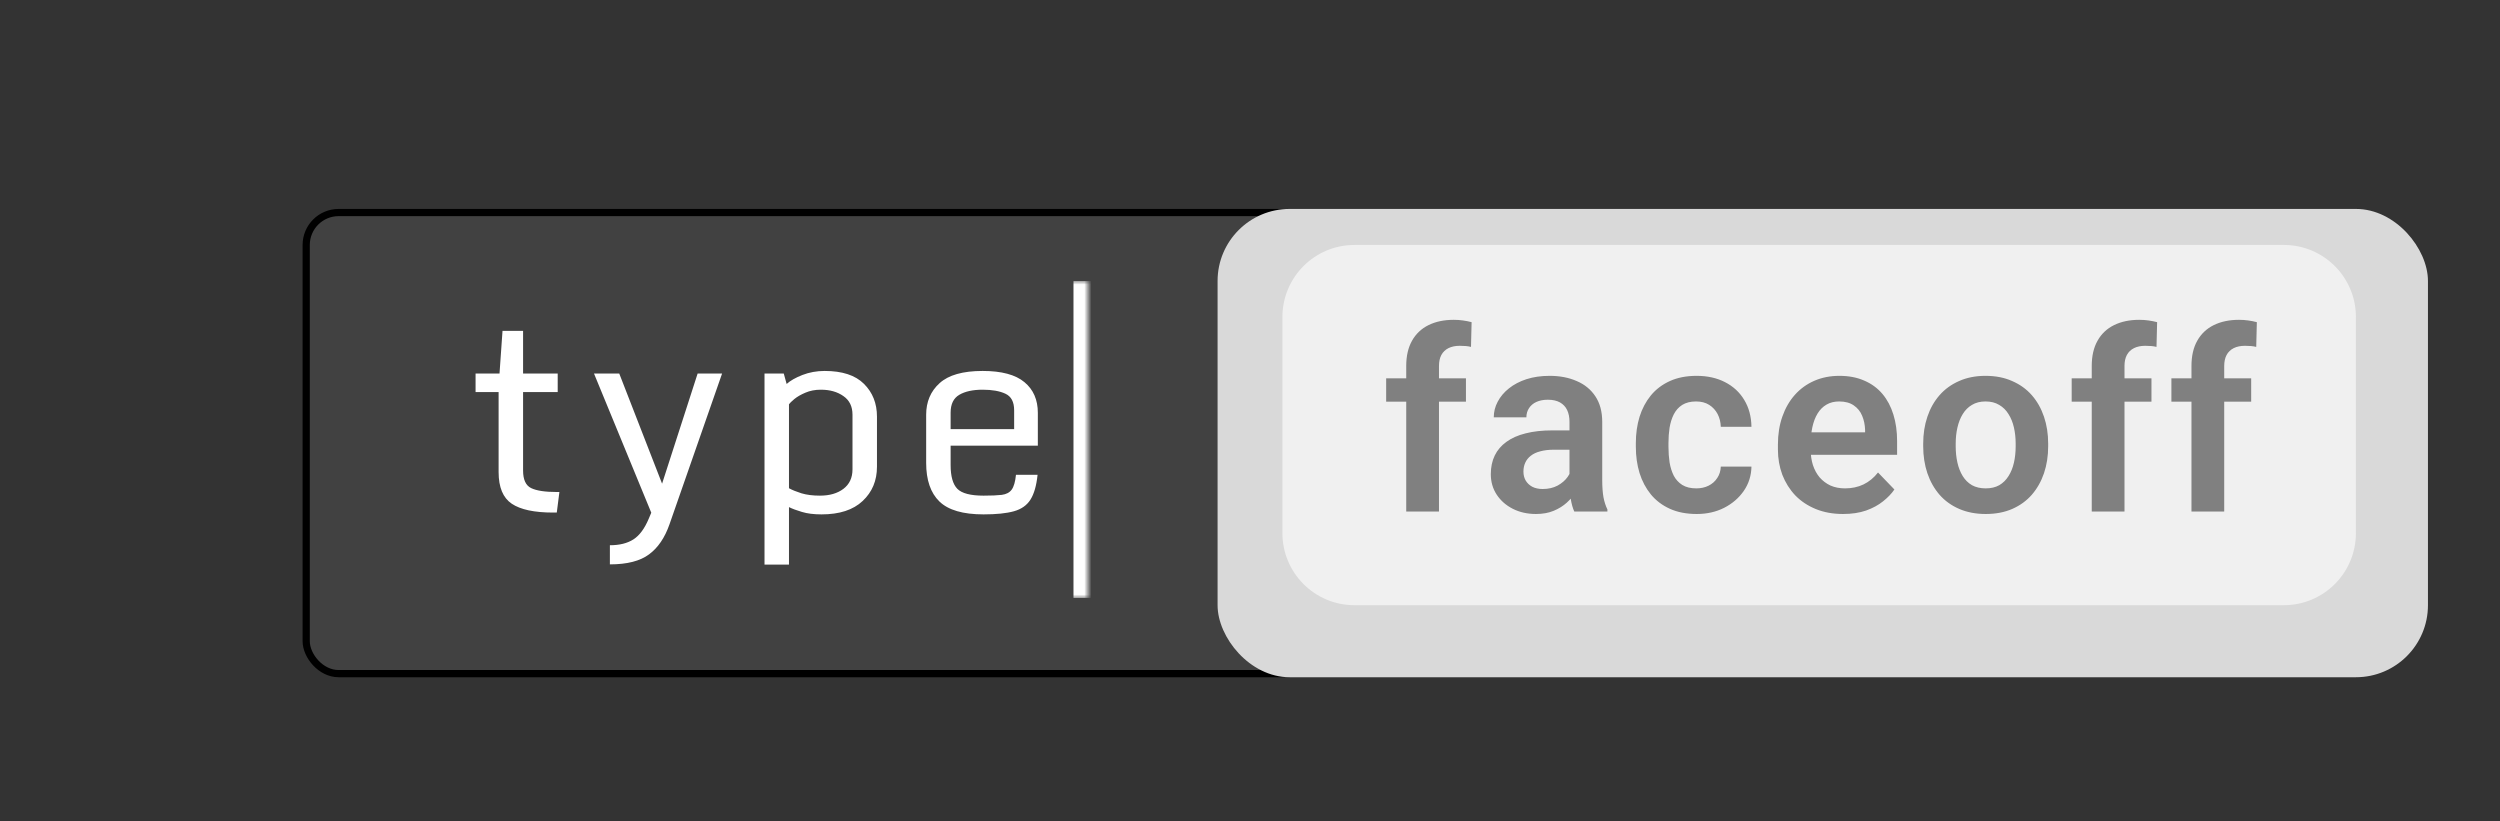<svg width="347" height="114" viewBox="0 0 347 114" fill="none" xmlns="http://www.w3.org/2000/svg">
<rect x="0" y="0" width="347" height="114" fill="#333333" stroke="none"/>
<rect x="42.5" y="29.5" width="140" height="64" rx="4.5" fill="#414141" stroke="black"/>
<path d="M69.207 65.526V54.415H66.009V51.85H69.333L69.749 45.924H72.603V51.85H77.409V54.415H72.603V65.309C72.603 66.574 72.977 67.387 73.723 67.748C74.47 68.109 75.65 68.29 77.264 68.29H77.644L77.282 71.144H76.777C74.163 71.144 72.248 70.735 71.031 69.916C69.815 69.097 69.207 67.634 69.207 65.526ZM84.652 78.335V75.679C85.989 75.679 87.079 75.408 87.922 74.866C88.765 74.324 89.476 73.361 90.054 71.976L90.397 71.163L82.448 51.85H85.953L91.897 67.134L96.829 51.85H100.225L92.927 72.77C92.276 74.637 91.331 76.028 90.09 76.944C88.85 77.871 87.037 78.335 84.652 78.335ZM106.114 78.371V51.85H108.787L109.185 53.295C109.691 52.837 110.419 52.422 111.371 52.048C112.334 51.675 113.364 51.488 114.46 51.488C116.905 51.488 118.724 52.084 119.916 53.277C121.121 54.469 121.723 55.987 121.723 57.83V64.785C121.723 66.712 121.06 68.296 119.736 69.537C118.423 70.777 116.52 71.397 114.027 71.397C112.955 71.397 112.045 71.283 111.299 71.054C110.564 70.837 109.968 70.615 109.51 70.386V78.371H106.114ZM113.81 68.796C115.147 68.796 116.231 68.483 117.062 67.856C117.905 67.218 118.326 66.315 118.326 65.147V57.559C118.326 56.414 117.905 55.553 117.062 54.975C116.231 54.385 115.189 54.09 113.936 54.09C113.141 54.09 112.425 54.228 111.786 54.505C111.16 54.77 110.648 55.065 110.251 55.391C109.865 55.716 109.618 55.957 109.51 56.113V67.766C109.944 68.007 110.522 68.242 111.244 68.471C111.967 68.688 112.822 68.796 113.81 68.796ZM128.551 64.243V57.577C128.551 55.77 129.171 54.307 130.411 53.187C131.652 52.054 133.645 51.488 136.391 51.488C139.017 51.488 140.95 52.006 142.191 53.042C143.431 54.066 144.052 55.487 144.052 57.306V61.858H131.947V64.55C131.947 66.104 132.254 67.2 132.868 67.838C133.495 68.477 134.711 68.796 136.518 68.796C137.59 68.796 138.433 68.76 139.047 68.688C139.673 68.603 140.131 68.362 140.42 67.965C140.721 67.555 140.92 66.869 141.016 65.905H144.015C143.859 67.411 143.528 68.561 143.022 69.356C142.528 70.139 141.763 70.675 140.727 70.964C139.692 71.253 138.288 71.397 136.518 71.397C133.663 71.397 131.622 70.801 130.393 69.609C129.165 68.416 128.551 66.628 128.551 64.243ZM140.763 59.564V56.944C140.763 55.788 140.36 55.023 139.553 54.65C138.758 54.276 137.704 54.09 136.391 54.09C135.042 54.09 133.964 54.325 133.158 54.794C132.351 55.264 131.947 56.089 131.947 57.27V59.564H140.763Z" fill="white"/>
<mask id="path-3-inside-1_92_308" fill="white">
<path d="M22 39H151V83H22V39Z"/>
</mask>
<path d="M149 39V83H153V39H149Z" fill="white" mask="url(#path-3-inside-1_92_308)"/>
<rect x="169" y="29" width="168" height="65" rx="10" fill="#D9D9D9"/>
<path d="M178 44C178 38.477 182.477 34 188 34H317C322.523 34 327 38.477 327 44V74C327 79.523 322.523 84 317 84H188C182.477 84 178 79.523 178 74V44Z" fill="#F0F0F0"/>
<path d="M199.731 71H195.185V50.8C195.185 49.41 195.453 48.242 195.988 47.296C196.523 46.339 197.287 45.616 198.278 45.126C199.269 44.636 200.437 44.391 201.781 44.391C202.226 44.391 202.647 44.42 203.046 44.477C203.456 44.533 203.861 44.613 204.259 44.716L204.174 48.151C203.958 48.094 203.718 48.054 203.456 48.031C203.206 48.008 202.926 47.997 202.619 47.997C202.004 47.997 201.48 48.105 201.047 48.322C200.614 48.538 200.283 48.857 200.055 49.279C199.839 49.689 199.731 50.196 199.731 50.8V71ZM203.473 52.509V55.756H192.399V52.509H203.473ZM217.845 67.069V58.541C217.845 57.915 217.736 57.374 217.52 56.918C217.303 56.462 216.973 56.109 216.529 55.858C216.084 55.608 215.52 55.482 214.837 55.482C214.233 55.482 213.703 55.585 213.247 55.79C212.803 55.995 212.461 56.286 212.222 56.662C211.983 57.026 211.863 57.448 211.863 57.926H207.334C207.334 57.163 207.517 56.44 207.881 55.756C208.246 55.061 208.764 54.446 209.436 53.91C210.12 53.363 210.935 52.936 211.88 52.628C212.837 52.321 213.908 52.167 215.093 52.167C216.494 52.167 217.742 52.406 218.836 52.885C219.941 53.352 220.807 54.058 221.433 55.004C222.071 55.95 222.39 57.14 222.39 58.576V66.642C222.39 67.565 222.447 68.357 222.561 69.018C222.687 69.667 222.869 70.231 223.108 70.71V71H218.511C218.295 70.533 218.129 69.94 218.015 69.223C217.901 68.493 217.845 67.776 217.845 67.069ZM218.477 59.738L218.511 62.421H215.657C214.951 62.421 214.33 62.495 213.794 62.643C213.259 62.78 212.82 62.985 212.478 63.258C212.137 63.52 211.88 63.839 211.709 64.215C211.538 64.58 211.453 64.996 211.453 65.463C211.453 65.919 211.555 66.329 211.761 66.693C211.977 67.058 212.285 67.349 212.683 67.565C213.094 67.77 213.572 67.873 214.119 67.873C214.916 67.873 215.611 67.713 216.204 67.394C216.796 67.064 217.258 66.665 217.588 66.198C217.919 65.731 218.095 65.286 218.118 64.865L219.417 66.813C219.257 67.28 219.018 67.776 218.699 68.3C218.38 68.824 217.97 69.314 217.469 69.769C216.967 70.225 216.363 70.601 215.657 70.897C214.951 71.194 214.13 71.342 213.196 71.342C212 71.342 210.929 71.103 209.983 70.624C209.038 70.145 208.291 69.49 207.744 68.659C207.198 67.827 206.924 66.881 206.924 65.822C206.924 64.842 207.106 63.976 207.471 63.224C207.836 62.472 208.377 61.84 209.095 61.327C209.812 60.803 210.701 60.41 211.761 60.148C212.832 59.874 214.056 59.738 215.435 59.738H218.477ZM235.446 67.787C236.084 67.787 236.653 67.662 237.155 67.411C237.656 67.16 238.055 66.807 238.351 66.352C238.659 65.896 238.824 65.366 238.847 64.762H243.102C243.079 66.016 242.726 67.138 242.042 68.129C241.359 69.12 240.447 69.906 239.308 70.487C238.18 71.057 236.915 71.342 235.514 71.342C234.09 71.342 232.848 71.103 231.788 70.624C230.729 70.145 229.846 69.479 229.14 68.624C228.445 67.77 227.92 66.779 227.567 65.651C227.225 64.523 227.055 63.315 227.055 62.028V61.481C227.055 60.194 227.225 58.986 227.567 57.858C227.92 56.73 228.445 55.739 229.14 54.884C229.846 54.03 230.729 53.363 231.788 52.885C232.848 52.406 234.084 52.167 235.497 52.167C236.989 52.167 238.3 52.458 239.428 53.039C240.567 53.62 241.456 54.44 242.094 55.499C242.743 56.559 243.079 57.807 243.102 59.242H238.847C238.824 58.581 238.676 57.989 238.402 57.465C238.129 56.941 237.741 56.519 237.24 56.2C236.739 55.881 236.129 55.722 235.412 55.722C234.648 55.722 234.01 55.881 233.497 56.2C232.996 56.519 232.603 56.958 232.318 57.516C232.045 58.063 231.851 58.678 231.737 59.362C231.635 60.034 231.583 60.74 231.583 61.481V62.028C231.583 62.78 231.635 63.498 231.737 64.181C231.851 64.865 232.045 65.48 232.318 66.027C232.603 66.562 232.996 66.99 233.497 67.309C234.01 67.628 234.66 67.787 235.446 67.787ZM255.815 71.342C254.414 71.342 253.155 71.114 252.039 70.658C250.922 70.203 249.971 69.57 249.185 68.761C248.41 67.941 247.812 66.99 247.39 65.907C246.98 64.814 246.775 63.64 246.775 62.387V61.703C246.775 60.279 246.98 58.986 247.39 57.824C247.8 56.65 248.381 55.642 249.133 54.799C249.885 53.956 250.785 53.306 251.833 52.851C252.882 52.395 254.038 52.167 255.303 52.167C256.613 52.167 257.769 52.389 258.772 52.834C259.775 53.266 260.612 53.882 261.284 54.679C261.956 55.477 262.463 56.434 262.805 57.55C263.147 58.655 263.318 59.88 263.318 61.225V63.122H248.826V60.011H258.875V59.669C258.852 58.952 258.715 58.297 258.464 57.704C258.214 57.1 257.826 56.622 257.302 56.269C256.778 55.904 256.1 55.722 255.269 55.722C254.596 55.722 254.01 55.87 253.508 56.166C253.018 56.451 252.608 56.861 252.278 57.397C251.959 57.921 251.72 58.547 251.56 59.276C251.401 60.005 251.321 60.815 251.321 61.703V62.387C251.321 63.161 251.423 63.879 251.628 64.54C251.845 65.201 252.158 65.776 252.568 66.266C252.99 66.745 253.491 67.121 254.072 67.394C254.665 67.656 255.337 67.787 256.089 67.787C257.035 67.787 257.889 67.605 258.652 67.24C259.427 66.864 260.099 66.312 260.669 65.582L262.942 67.941C262.555 68.511 262.03 69.058 261.37 69.582C260.72 70.106 259.934 70.533 259.011 70.863C258.088 71.182 257.023 71.342 255.815 71.342ZM266.94 61.942V61.584C266.94 60.228 267.133 58.98 267.521 57.841C267.908 56.69 268.472 55.693 269.212 54.85C269.953 54.007 270.859 53.352 271.93 52.885C273.001 52.406 274.22 52.167 275.587 52.167C276.977 52.167 278.207 52.406 279.278 52.885C280.361 53.352 281.272 54.007 282.013 54.85C282.753 55.693 283.317 56.69 283.705 57.841C284.092 58.98 284.286 60.228 284.286 61.584V61.942C284.286 63.287 284.092 64.534 283.705 65.685C283.317 66.824 282.753 67.821 282.013 68.676C281.272 69.519 280.366 70.174 279.296 70.641C278.225 71.108 277 71.342 275.621 71.342C274.254 71.342 273.029 71.108 271.947 70.641C270.865 70.174 269.953 69.519 269.212 68.676C268.472 67.821 267.908 66.824 267.521 65.685C267.133 64.534 266.94 63.287 266.94 61.942ZM271.451 61.584V61.942C271.451 62.751 271.531 63.509 271.691 64.215C271.85 64.922 272.095 65.543 272.425 66.078C272.756 66.614 273.183 67.035 273.707 67.343C274.243 67.639 274.881 67.787 275.621 67.787C276.35 67.787 276.977 67.639 277.501 67.343C278.025 67.035 278.452 66.614 278.783 66.078C279.125 65.543 279.375 64.922 279.535 64.215C279.694 63.509 279.774 62.751 279.774 61.942V61.584C279.774 60.786 279.694 60.04 279.535 59.345C279.375 58.638 279.125 58.017 278.783 57.482C278.452 56.935 278.019 56.508 277.484 56.2C276.96 55.881 276.328 55.722 275.587 55.722C274.858 55.722 274.231 55.881 273.707 56.2C273.183 56.508 272.756 56.935 272.425 57.482C272.095 58.017 271.85 58.638 271.691 59.345C271.531 60.04 271.451 60.786 271.451 61.584ZM294.88 71H290.334V50.8C290.334 49.41 290.602 48.242 291.137 47.296C291.673 46.339 292.436 45.616 293.427 45.126C294.419 44.636 295.586 44.391 296.931 44.391C297.375 44.391 297.797 44.42 298.196 44.477C298.606 44.533 299.01 44.613 299.409 44.716L299.323 48.151C299.107 48.094 298.868 48.054 298.606 48.031C298.355 48.008 298.076 47.997 297.768 47.997C297.153 47.997 296.629 48.105 296.196 48.322C295.763 48.538 295.433 48.857 295.205 49.279C294.988 49.689 294.88 50.196 294.88 50.8V71ZM298.623 52.509V55.756H287.549V52.509H298.623ZM308.721 71H304.176V50.8C304.176 49.41 304.443 48.242 304.979 47.296C305.514 46.339 306.278 45.616 307.269 45.126C308.26 44.636 309.428 44.391 310.772 44.391C311.217 44.391 311.638 44.42 312.037 44.477C312.447 44.533 312.852 44.613 313.25 44.716L313.165 48.151C312.948 48.094 312.709 48.054 312.447 48.031C312.196 48.008 311.917 47.997 311.61 47.997C310.994 47.997 310.47 48.105 310.037 48.322C309.604 48.538 309.274 48.857 309.046 49.279C308.83 49.689 308.721 50.196 308.721 50.8V71ZM312.464 52.509V55.756H301.39V52.509H312.464Z" fill="#808080"/>
</svg>
